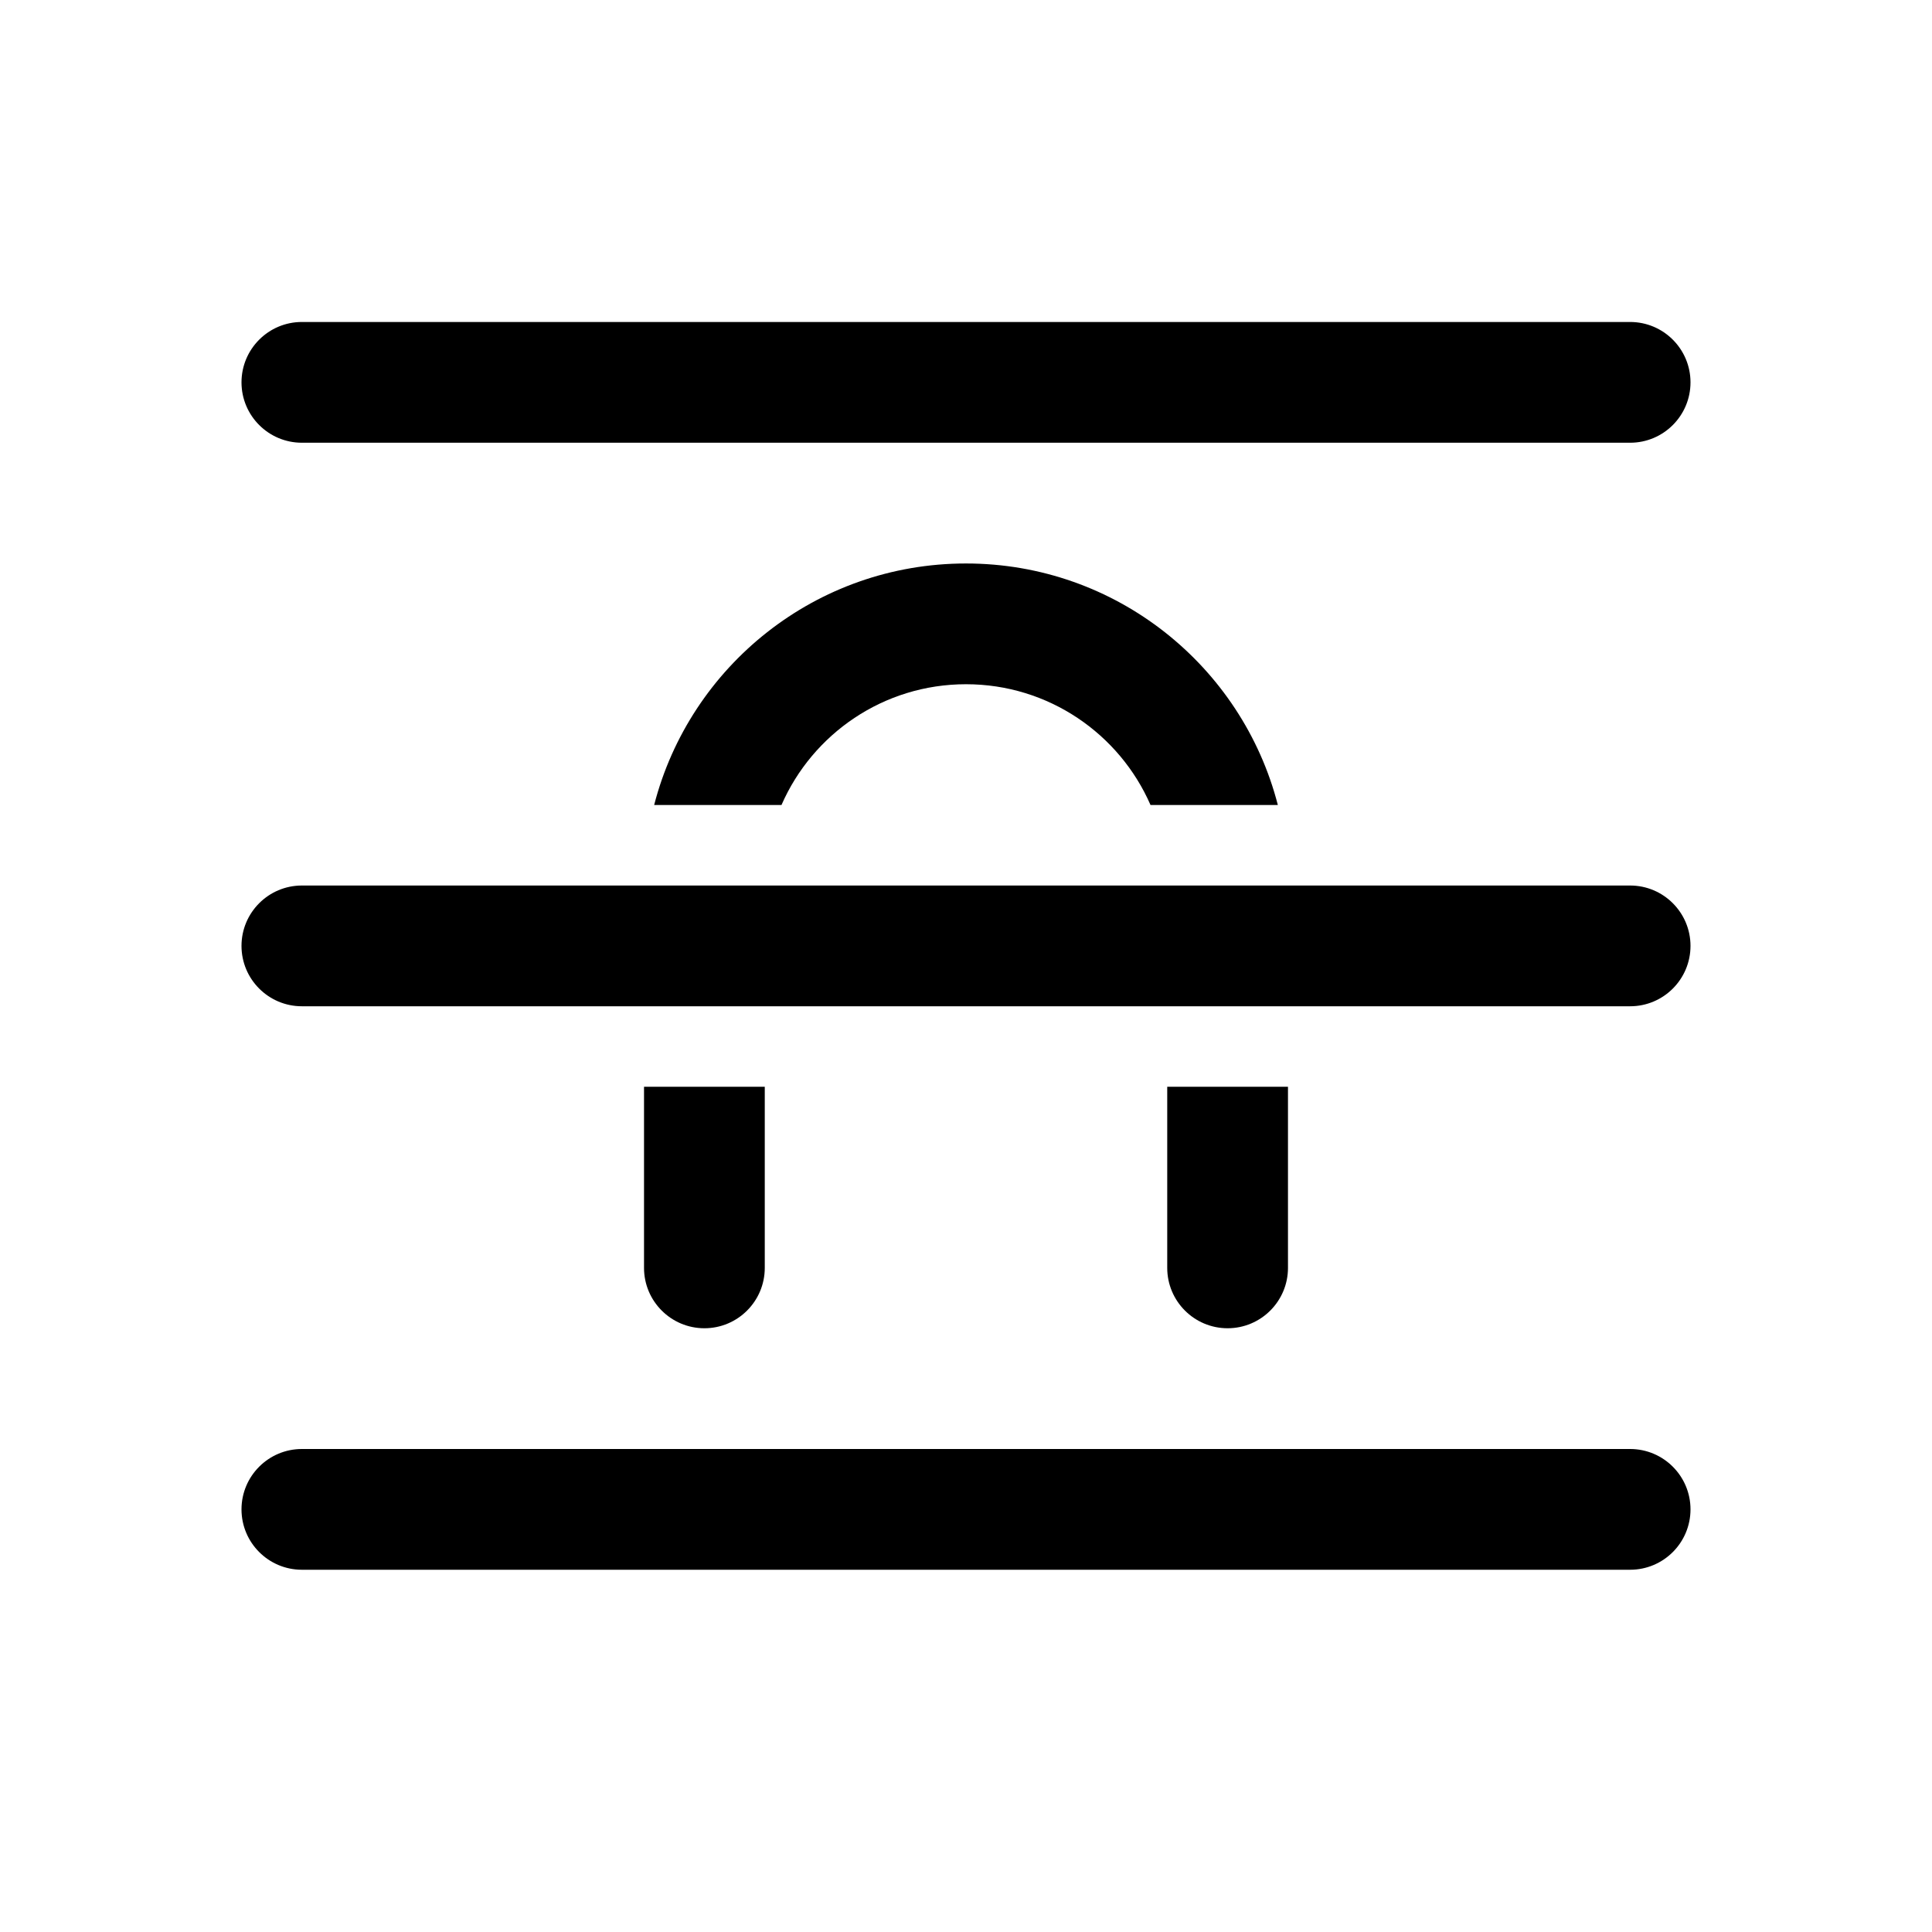 <!-- Generated by IcoMoon.io -->
<svg version="1.1" xmlns="http://www.w3.org/2000/svg" width="32" height="32" viewBox="0 0 32 32">
<title>text-position-front</title>
<path d="M5 5.333c-0.552 0-1 0.448-1 1s0.448 1 1 1h22c0.552 0 1-0.448 1-1s-0.448-1-1-1h-22z"></path>
<path d="M16 11.333c-1.367 0-2.542 0.823-3.056 2h-2.109c0.592-2.3 2.68-4 5.165-4s4.573 1.7 5.165 4h-2.109c-0.514-1.177-1.689-2-3.056-2z"></path>
<path d="M10.667 18h2v3c0 0.552-0.448 1-1 1s-1-0.448-1-1v-3z"></path>
<path d="M21.333 18h-2v3c0 0.552 0.448 1 1 1s1-0.448 1-1v-3z"></path>
<path d="M27 14.667c0.552 0 1 0.448 1 1s-0.448 1-1 1h-22c-0.552 0-1-0.448-1-1s0.448-1 1-1h22z"></path>
<path d="M4 25c0-0.552 0.448-1 1-1h22c0.552 0 1 0.448 1 1s-0.448 1-1 1h-22c-0.552 0-1-0.448-1-1z"></path>
</svg>
